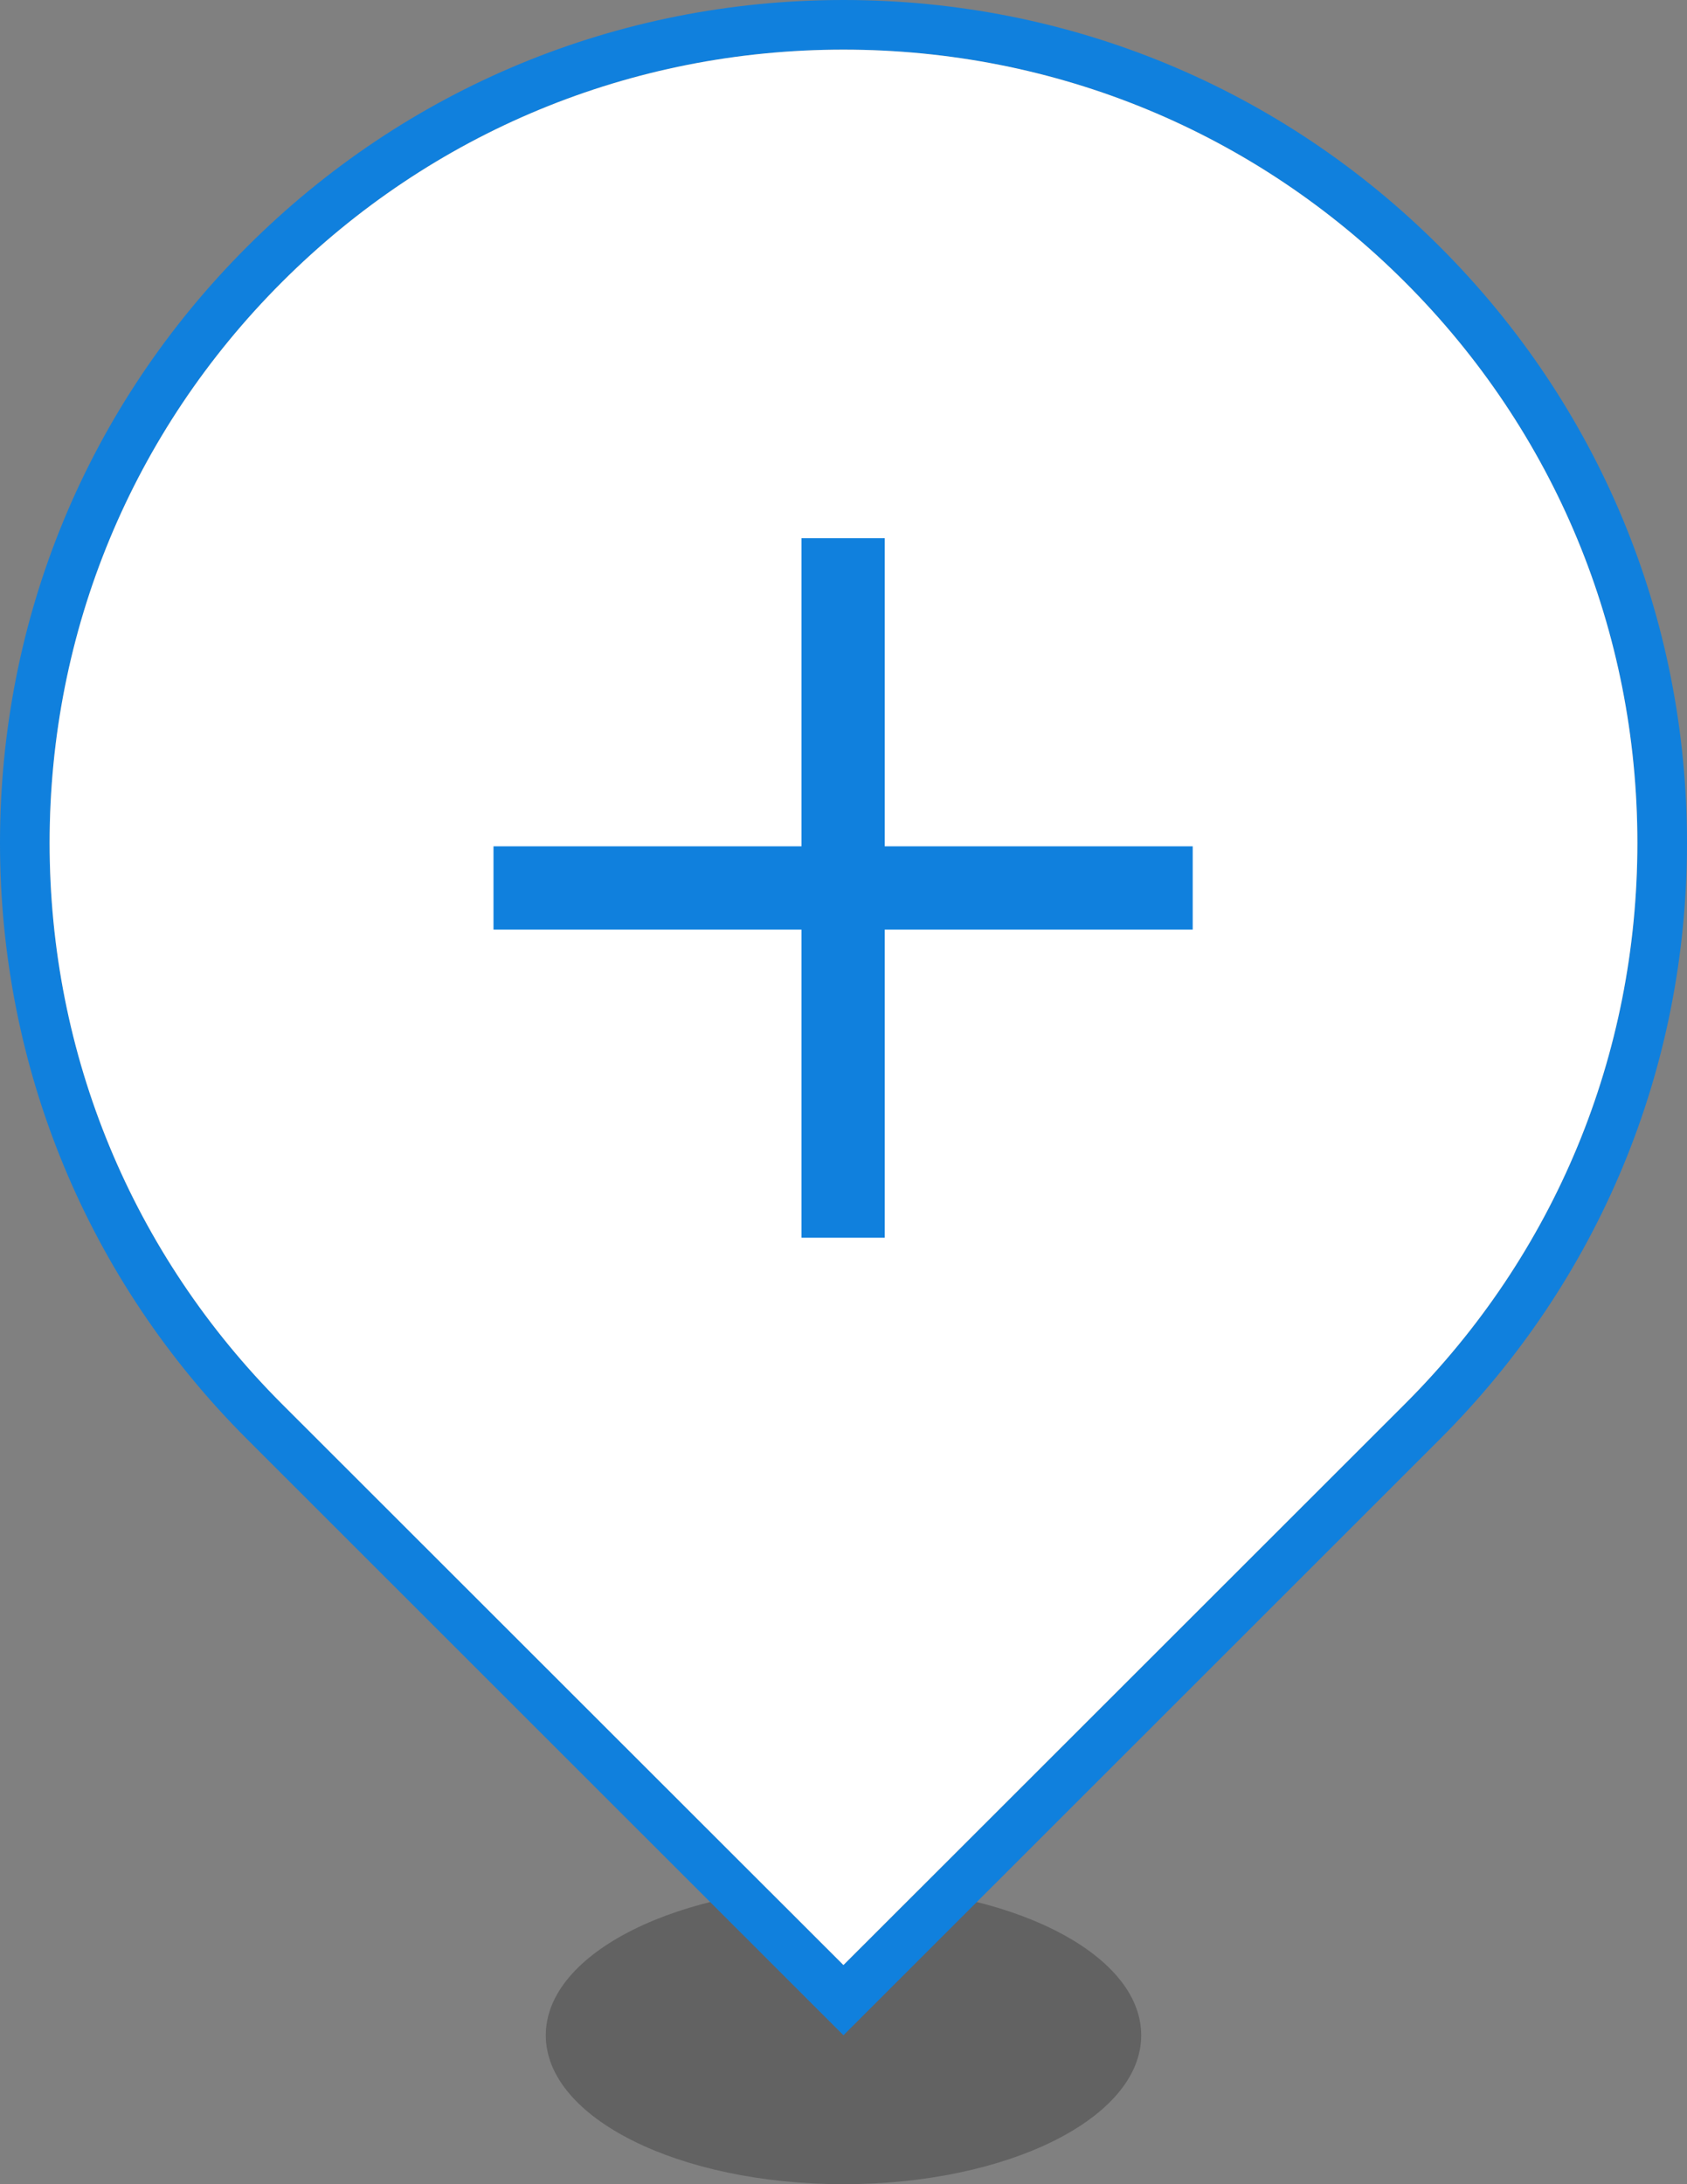 <!-- Generator: Adobe Illustrator 16.0.4, SVG Export Plug-In . SVG Version: 6.00 Build 0)  -->
<svg id="marker_x5F_shape-layer" xmlns:rdf="http://www.w3.org/1999/02/22-rdf-syntax-ns#" style="enable-background:new 0 0 51 66;" xmlns="http://www.w3.org/2000/svg" xml:space="preserve" height="66px" viewBox="0 0 51 66" width="51px" version="1.1" y="0px" x="0px" xmlns:cc="http://creativecommons.org/ns#" xmlns:dc="http://purl.org/dc/elements/1.1/"><rect x="0" y="0" width="51" height="66" fill="#808080" stroke="none"/>
<g id="marker_x5F_shape">
	<path id="SHADOW_10_" opacity="0.4" fill="#353535" d="M34.5,61.5c0,2.502-4.029,4.5-9.001,4.5-4.969,0-8.999-1.998-8.999-4.5,0-2.498,4.029-4.5,8.999-4.5,4.972,0,9.001,2.002,9.001,4.5z"/>
	<path id="path5534" fill="#1080dd" d="M25.499,1.5c6.417,0,12.443,2.493,16.972,7.021,4.535,4.528,7.029,10.549,7.029,16.949,0,6.405-2.494,12.425-7.029,16.956l-16.972,16.953v0.002-0.002l-16.973-16.953c-4.53-4.53-7.026-10.551-7.026-16.956,0-6.403,2.496-12.423,7.026-16.949,4.531-4.527,10.559-7.021,16.973-7.021m0-1.5c-6.813,0-13.218,2.648-18.033,7.459-4.814,4.811-7.466,11.206-7.466,18.011,0,6.807,2.652,13.206,7.466,18.014l16.972,16.957,1.061,1.059,1.06-1.059,16.973-16.957c4.816-4.81,7.468-11.207,7.468-18.014,0-6.803-2.652-13.199-7.469-18.011-4.812-4.811-11.217-7.459-18.032-7.459z"/>
	<path id="path5536" fill="#FFF" d="M49.5,25.47c0-6.4-2.494-12.421-7.029-16.949-4.53-4.527-10.555-7.021-16.972-7.021-6.413,0-12.441,2.493-16.972,7.021-4.531,4.526-7.027,10.546-7.027,16.949,0,6.405,2.496,12.425,7.026,16.956l16.972,16.953,16.972-16.953c4.536-4.53,7.03-10.551,7.03-16.956z"/>
<g id="g6382" stroke-linejoin="miter" transform="matrix(0.92,0,0,0.92,2.028,2.135)" stroke="#1080dd" stroke-linecap="butt" stroke-dasharray="none" stroke-miterlimit="4" stroke-width="2.736" fill="none"><path id="path6374" d="m14.012,26.844,22.976,0"/><path id="path6376" d="M25.5,15.356,25.5,38.332"/></g></g>
</svg>
